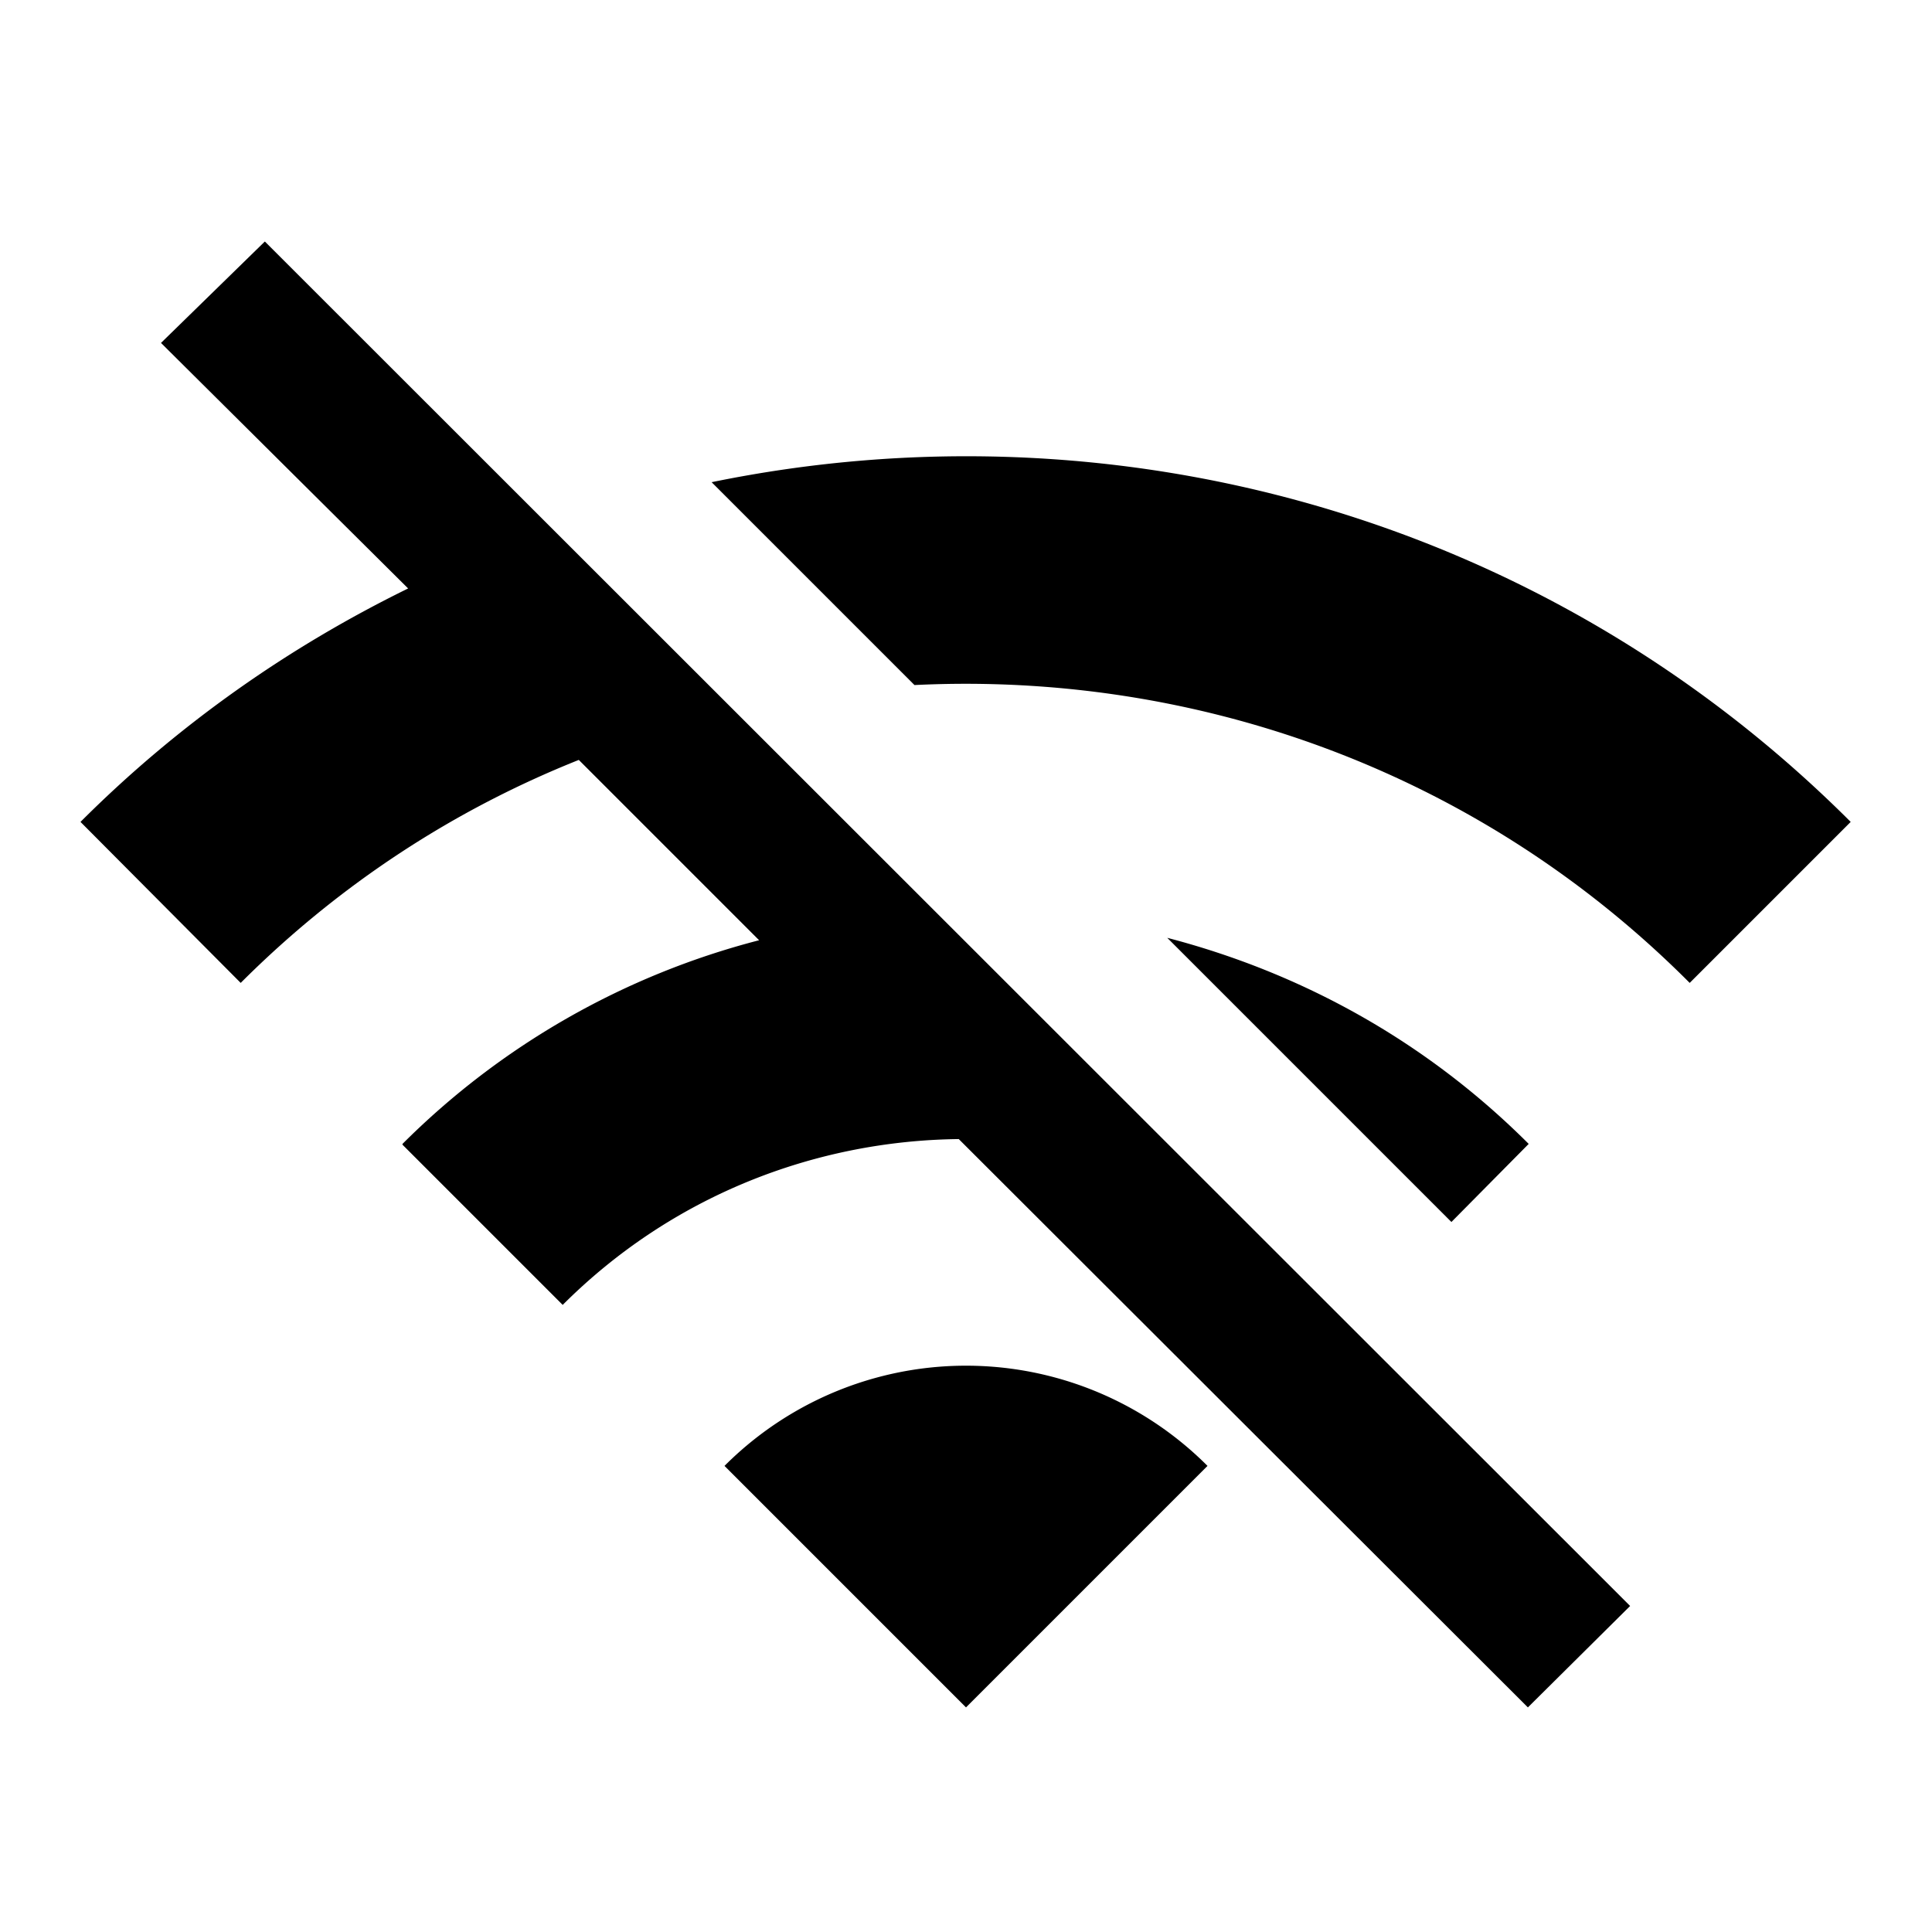 <svg xmlns="http://www.w3.org/2000/svg" width="24" height="24" fill="currentColor" class="mi-connect mi-wifi-none" viewBox="0 0 24 24">
  <path d="M9 18.21a4.237 4.237 0 0 1 6 0l-3 3zm11.25 1.74-1.27 1.26-7.07-7.06c-1.78.02-3.56.7-4.92 2.06L5 14.22v-.01a9.7 9.7 0 0 1 4.43-2.53L7.19 9.44c-1.53.61-2.96 1.53-4.2 2.77l-1.99-2c1.22-1.22 2.6-2.18 4.07-2.9L2 4.26 3.29 3zm-5.75-8.3c1.65.43 3.2 1.27 4.49 2.56l-.96.97zM8.84 5.99c4.96-1.02 10.31.38 14.15 4.22l-2 2c-2.64-2.65-6.16-3.87-9.63-3.7z"/>
</svg>